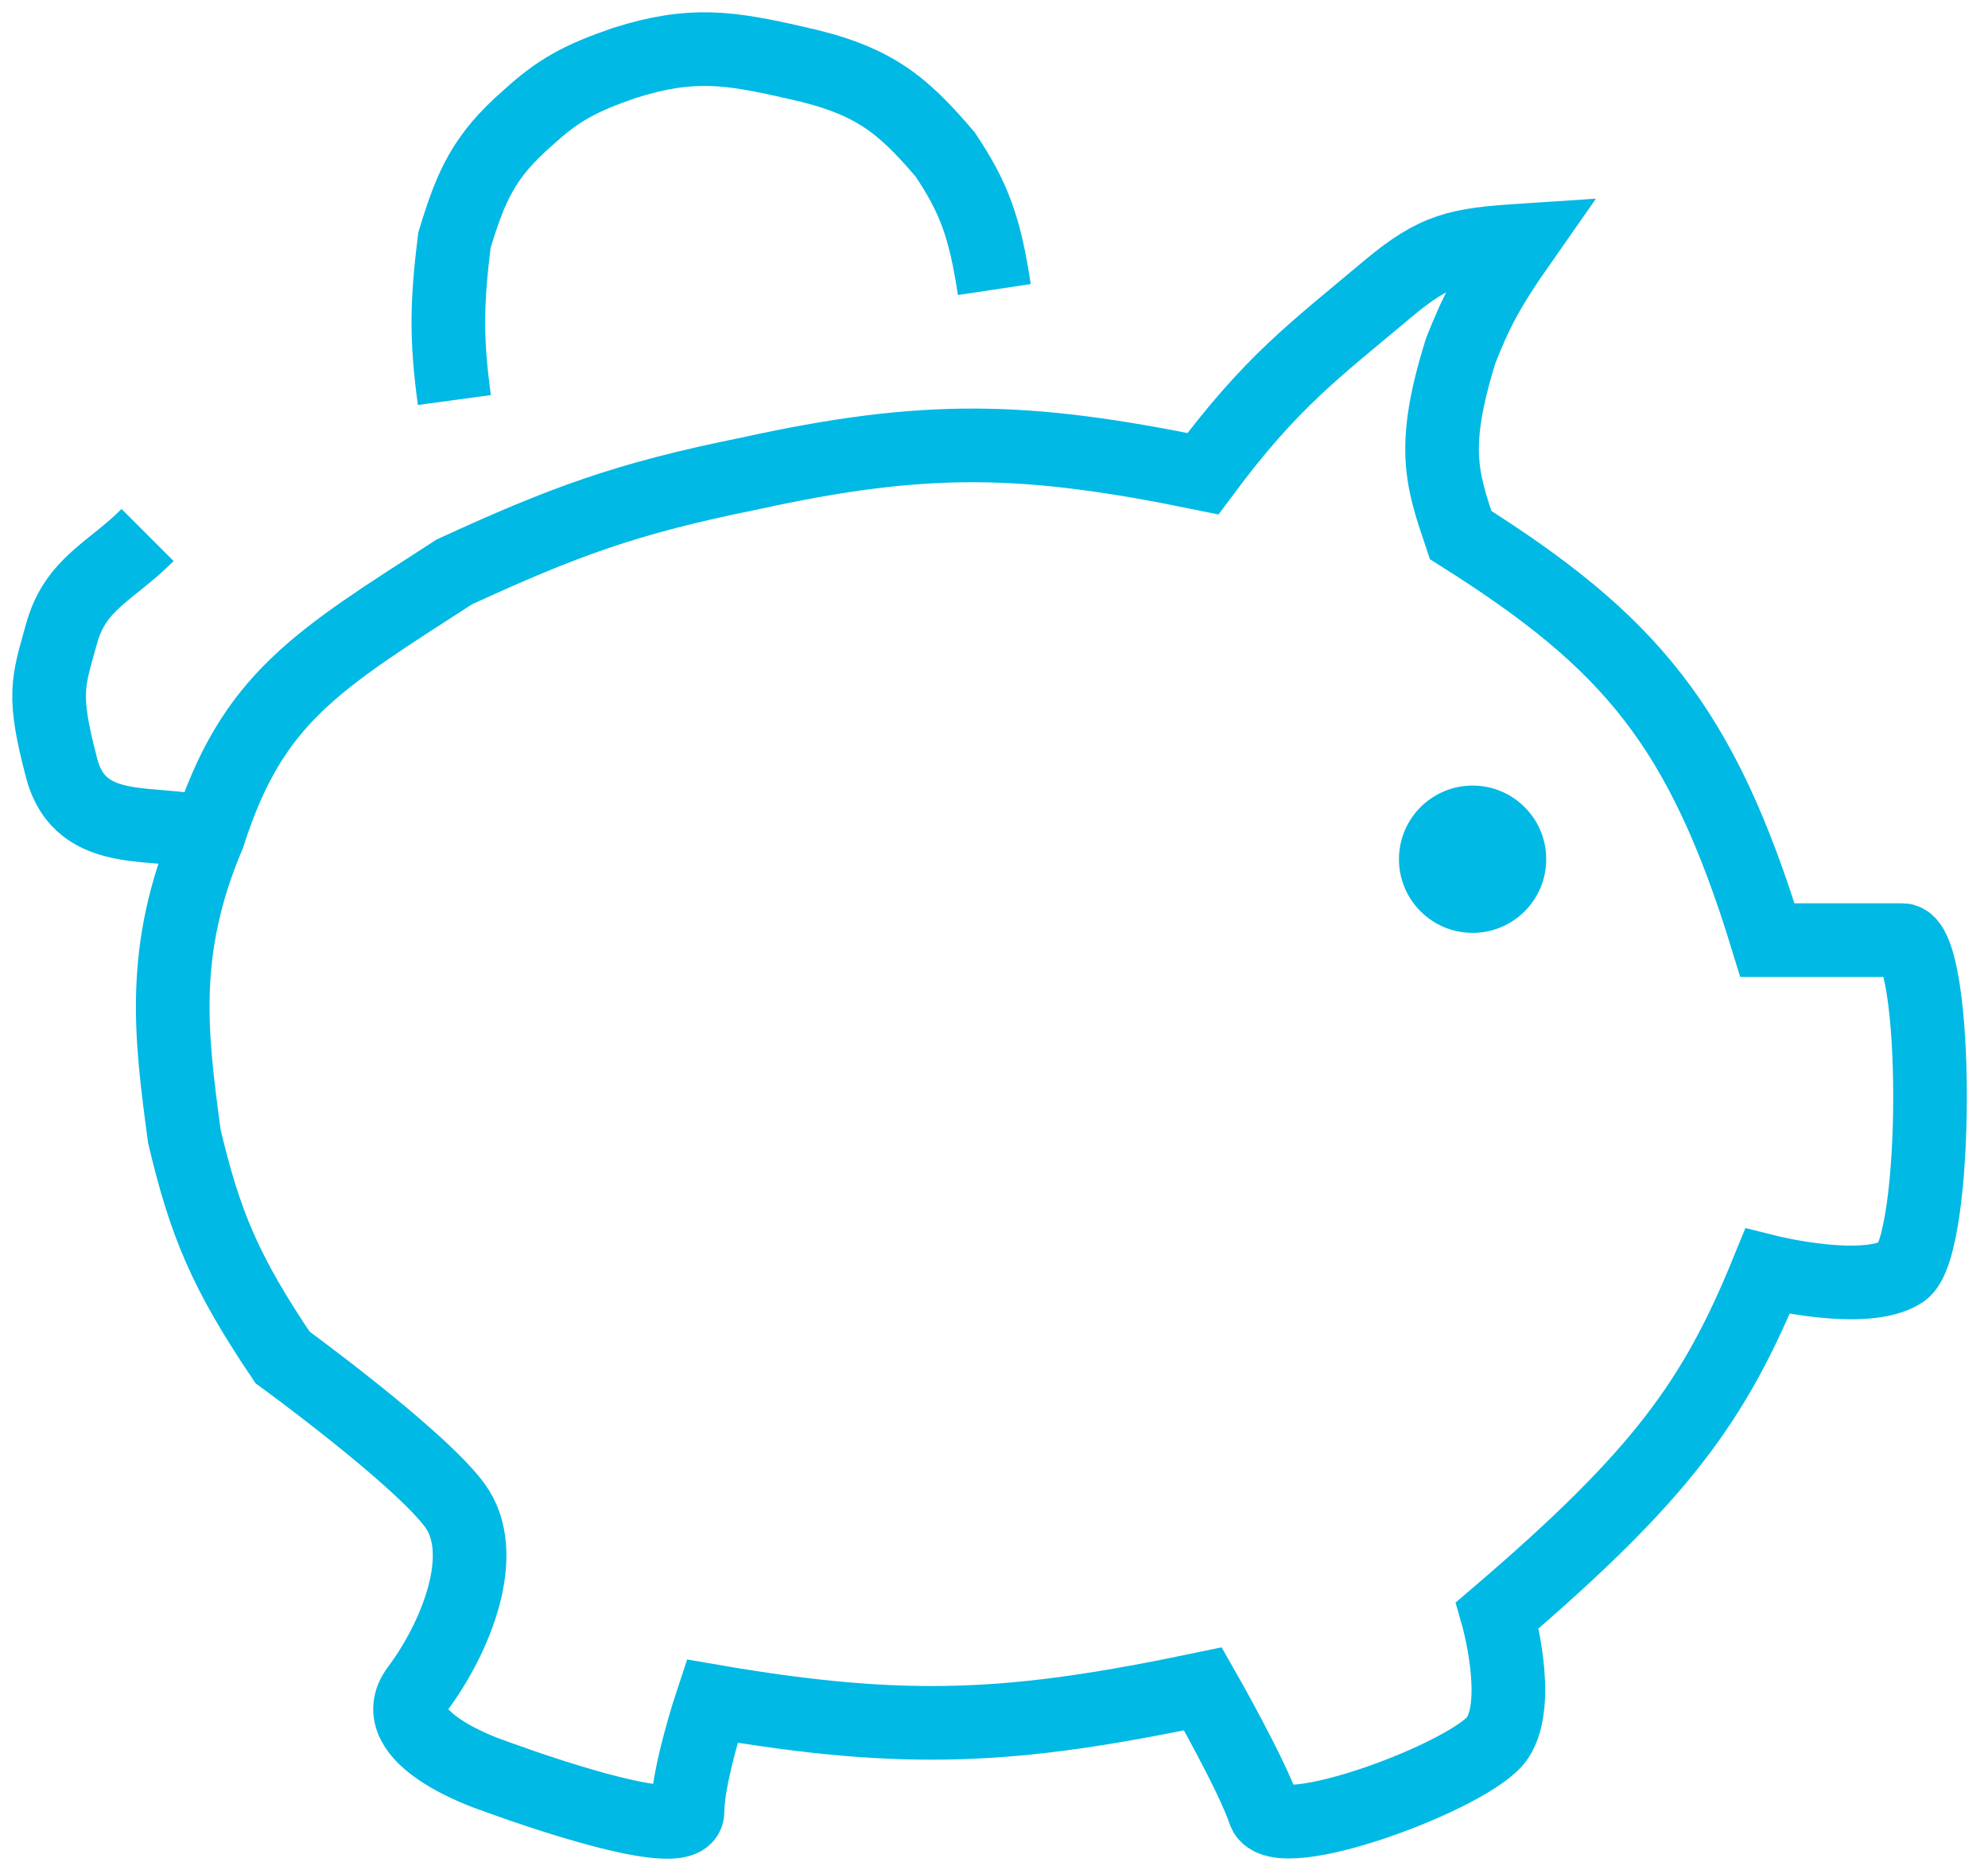 <svg width="81" height="76" viewBox="0 0 81 76" fill="none" xmlns="http://www.w3.org/2000/svg">
<path d="M18.513 16.295C18.169 13.757 18.204 12.333 18.513 9.795C19.2 7.518 19.738 6.344 21.513 4.795C22.746 3.67 23.619 3.191 25.448 2.562C28.181 1.699 29.714 1.936 32.448 2.562C35.58 3.249 36.748 4.229 38.513 6.295C39.662 8.019 40.122 9.199 40.513 11.795M6.013 21.795C4.513 23.295 3.083 23.76 2.513 25.795C1.944 27.829 1.723 28.295 2.513 31.295C3.304 34.295 6.478 33.309 8.5 34M8.5 34C6.5 38.705 6.958 42.171 7.513 46.295C8.351 49.822 9.154 51.794 11.513 55.295C11.513 55.295 17.013 59.295 18.513 61.295C20.013 63.295 18.513 66.795 17.013 68.795C15.513 70.795 20.013 72.295 20.013 72.295C20.013 72.295 28.013 75.295 28.013 73.795C28.013 72.295 29.013 69.295 29.013 69.295C37.019 70.675 41.376 70.389 49.013 68.795C49.013 68.795 51.013 72.295 51.513 73.795C52.013 75.295 60.013 72.295 61.013 70.795C62.013 69.295 61.013 65.795 61.013 65.795C67.689 60.084 69.872 57.042 72.013 51.795C72.013 51.795 76.013 52.795 77.513 51.795C79.013 50.795 79.013 38.295 77.513 38.295C76.013 38.295 72.013 38.295 72.013 38.295C69.342 29.57 66.419 26.149 59.513 21.795C58.735 19.49 58.298 18.198 59.513 14.295C60.103 12.812 60.514 11.914 62 9.795C59.402 9.966 58.5 10.126 56.513 11.795C53.538 14.295 51.809 15.534 49.013 19.295C41.789 17.814 37.738 17.705 30.513 19.295C25.508 20.302 22.931 21.266 18.513 23.295C12.902 26.915 10.274 28.429 8.5 34Z" stroke="#00B9E4" stroke-width="3"/>
<circle cx="60" cy="35" r="3" fill="#00B9E4"/>
</svg>
